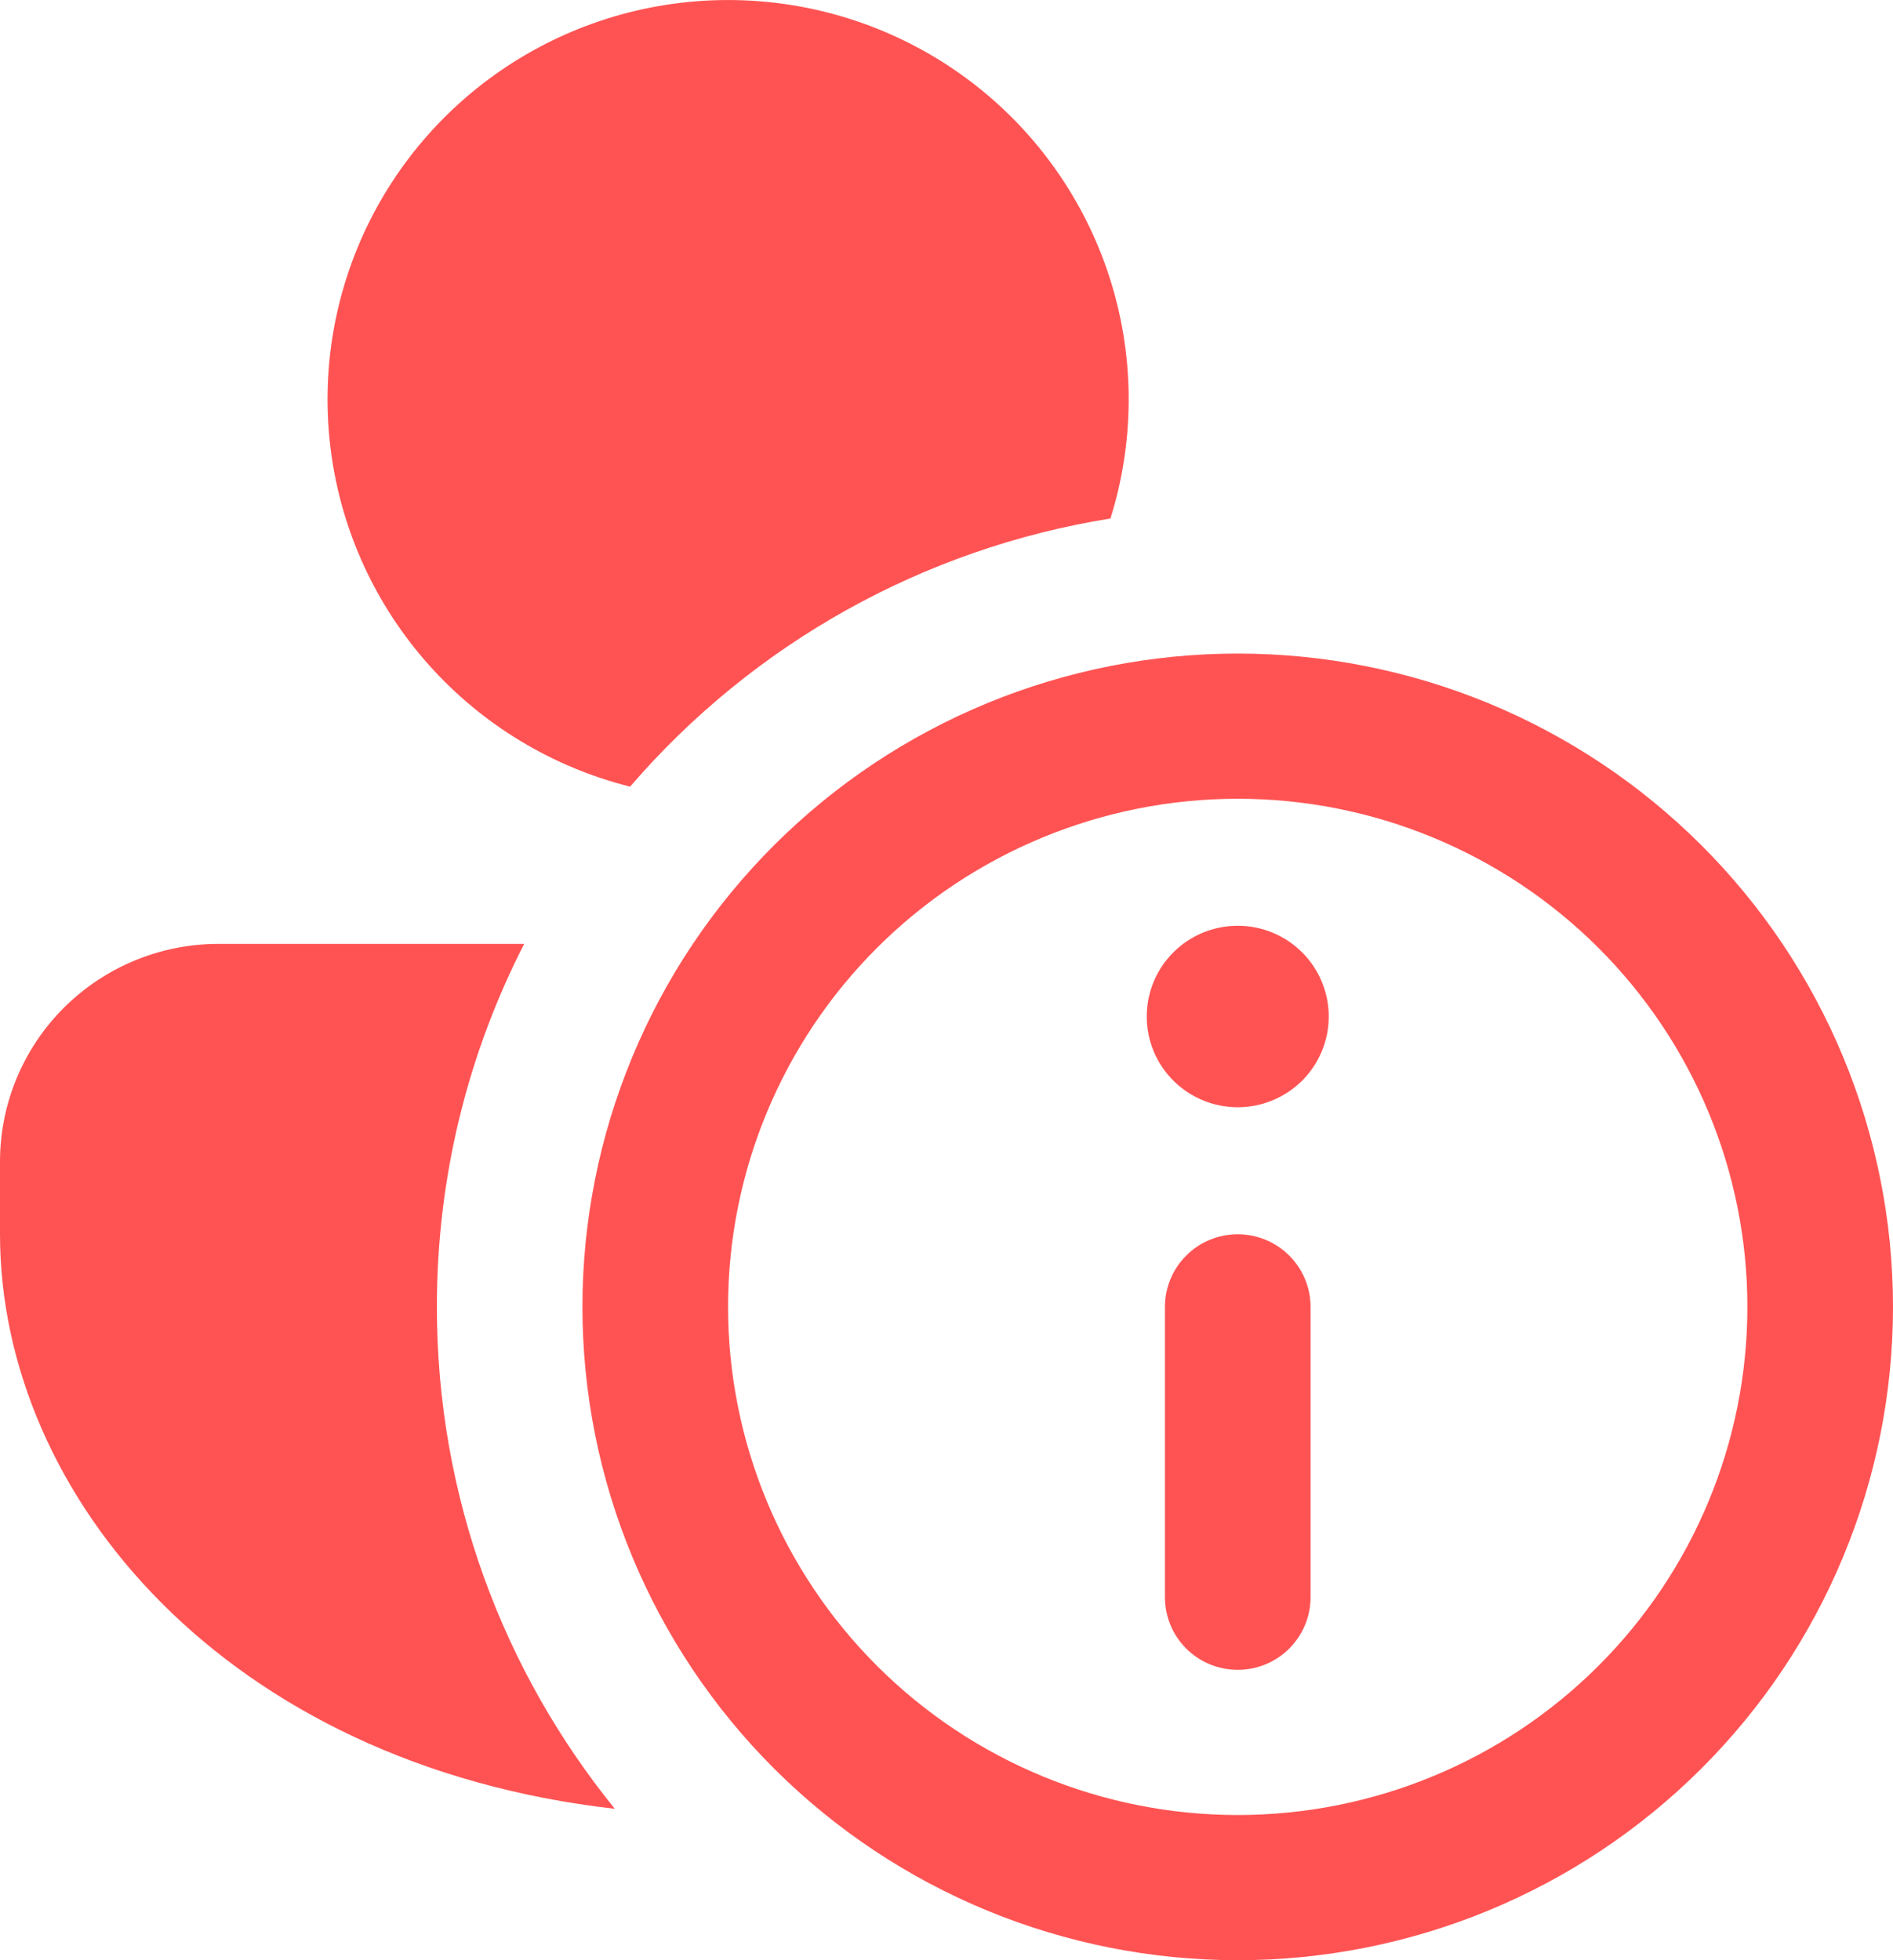 <svg width="28" height="29" viewBox="0 0 28 29" fill="none" xmlns="http://www.w3.org/2000/svg">
<path d="M16.425 7.671C13.661 8.113 11.143 9.519 9.32 11.638C8.17 11.349 7.133 10.722 6.345 9.839C5.556 8.956 5.051 7.857 4.896 6.684C4.74 5.512 4.941 4.32 5.472 3.262C6.003 2.205 6.84 1.331 7.875 0.753C8.91 0.175 10.095 -0.079 11.276 0.022C12.458 0.123 13.582 0.575 14.503 1.32C15.424 2.065 16.099 3.069 16.442 4.201C16.785 5.333 16.779 6.542 16.425 7.671ZM7.754 13.964C6.927 15.575 6.462 17.401 6.462 19.334C6.462 22.148 7.448 24.73 9.094 26.76C3.349 26.107 0 22.133 0 18.26V17.186C0 16.332 0.34 15.512 0.946 14.908C1.552 14.304 2.374 13.964 3.231 13.964H7.754ZM16.962 15.039C16.962 14.682 17.103 14.341 17.356 14.089C17.608 13.837 17.951 13.696 18.308 13.696C18.665 13.696 19.007 13.837 19.26 14.089C19.512 14.341 19.654 14.682 19.654 15.039C19.654 15.395 19.512 15.736 19.26 15.988C19.007 16.239 18.665 16.381 18.308 16.381C17.951 16.381 17.608 16.239 17.356 15.988C17.103 15.736 16.962 15.395 16.962 15.039ZM19.385 23.63C19.385 23.915 19.271 24.188 19.069 24.39C18.867 24.591 18.593 24.704 18.308 24.704C18.022 24.704 17.748 24.591 17.546 24.39C17.344 24.188 17.231 23.915 17.231 23.63V19.334C17.231 19.049 17.344 18.776 17.546 18.575C17.748 18.373 18.022 18.26 18.308 18.26C18.593 18.26 18.867 18.373 19.069 18.575C19.271 18.776 19.385 19.049 19.385 19.334V23.63ZM8.615 19.334C8.615 18.065 8.866 16.808 9.353 15.635C9.84 14.463 10.554 13.397 11.454 12.5C12.354 11.602 13.423 10.89 14.599 10.404C15.774 9.919 17.035 9.669 18.308 9.669C19.581 9.669 20.841 9.919 22.017 10.404C23.193 10.89 24.261 11.602 25.161 12.5C26.061 13.397 26.775 14.463 27.262 15.635C27.749 16.808 28 18.065 28 19.334C28 21.898 26.979 24.356 25.161 26.169C23.343 27.982 20.878 29 18.308 29C15.737 29 13.272 27.982 11.454 26.169C9.637 24.356 8.615 21.898 8.615 19.334ZM10.769 19.334C10.769 21.328 11.563 23.24 12.977 24.65C14.391 26.06 16.308 26.852 18.308 26.852C20.307 26.852 22.224 26.06 23.638 24.65C25.052 23.24 25.846 21.328 25.846 19.334C25.846 17.34 25.052 15.428 23.638 14.018C22.224 12.609 20.307 11.817 18.308 11.817C16.308 11.817 14.391 12.609 12.977 14.018C11.563 15.428 10.769 17.34 10.769 19.334Z" fill="#FF5353"/>
</svg>
